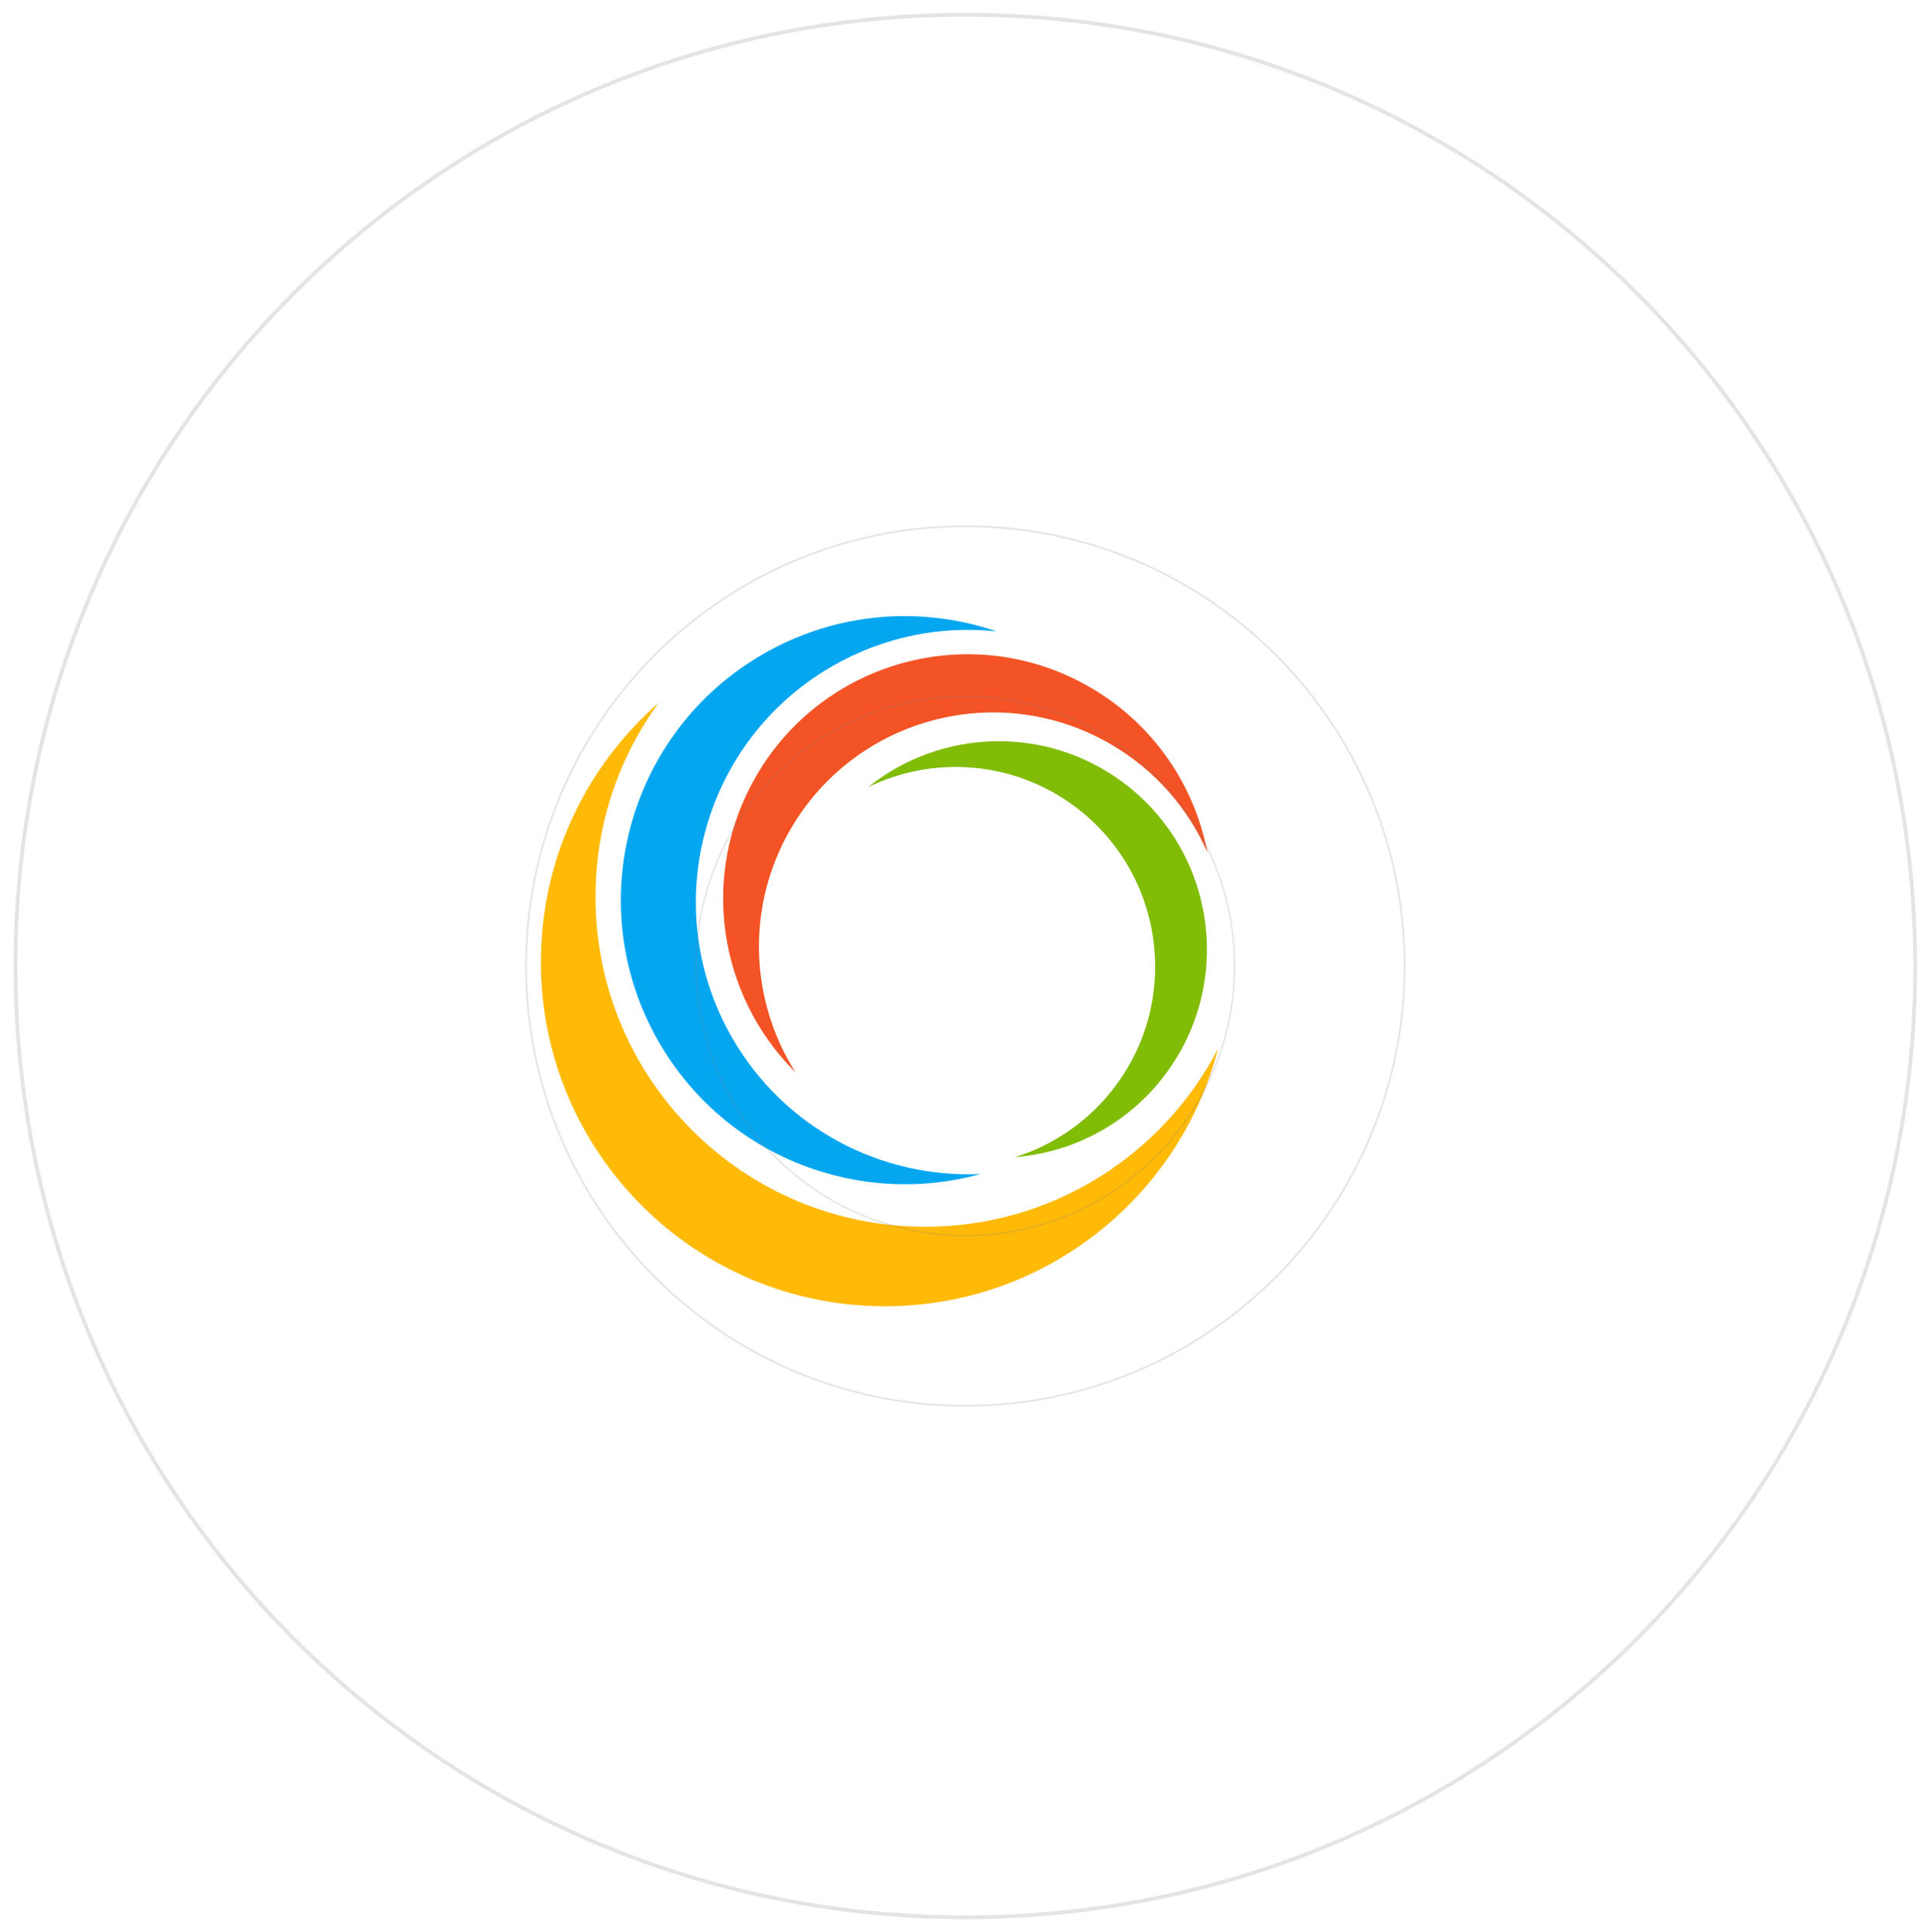 <svg width="2403" height="2405" viewBox="0 0 2403 2405" fill="none" xmlns="http://www.w3.org/2000/svg">
<g filter="url(#filter0_f_1_34)">
<path d="M1749.92 1202.5C1749.92 1505.43 1504.57 1751 1201.92 1751C899.265 1751 653.917 1505.43 653.917 1202.5C653.917 899.572 899.265 654 1201.92 654C1504.57 654 1749.92 899.572 1749.92 1202.5ZM656.106 1202.5C656.106 1504.22 900.474 1748.81 1201.92 1748.81C1503.36 1748.81 1747.73 1504.22 1747.73 1202.5C1747.73 900.782 1503.36 656.191 1201.92 656.191C900.474 656.191 656.106 900.782 656.106 1202.5Z" fill="#7C7C7C" fill-opacity="0.2"/>
</g>
<g filter="url(#filter1_f_1_34)">
<path d="M2386.92 1202.5C2386.92 1857.79 1856.37 2389 1201.92 2389C547.459 2389 16.917 1857.79 16.917 1202.5C16.917 547.214 547.459 16 1201.92 16C1856.37 16 2386.92 547.214 2386.92 1202.5ZM21.65 1202.5C21.65 1855.17 550.073 2384.26 1201.92 2384.26C1853.76 2384.26 2382.18 1855.17 2382.18 1202.5C2382.18 549.832 1853.76 20.739 1201.92 20.739C550.073 20.739 21.65 549.832 21.65 1202.5Z" fill="#7C7C7C" fill-opacity="0.2"/>
</g>
<path d="M1516.62 1305.27C1448.29 1437.02 1310.65 1527.03 1151.98 1527.03C925.267 1527.03 741.477 1343.24 741.477 1116.52C741.477 1026.19 770.657 942.666 820.106 874.872C730.23 953.403 673.455 1068.87 673.455 1197.6C673.455 1434.2 865.258 1626 1101.86 1626C1301.27 1626 1468.86 1489.75 1516.62 1305.27Z" fill="url(#paint0_linear_1_34)"/>
<path d="M1220.81 1461.38C1098.45 1466.9 977.324 1405.68 911.855 1292.28C818.305 1130.25 873.822 923.059 1035.85 829.509C1100.42 792.234 1172.15 778.625 1241.01 785.992C1147.8 754.163 1041.85 761.23 949.846 814.347C780.749 911.975 722.812 1128.2 820.44 1297.3C902.724 1439.82 1069.25 1503.37 1220.81 1461.38Z" fill="#05A6F0"/>
<path d="M990.386 1334.67C933.957 1245.68 927.895 1129.06 984.578 1031.7C1065.57 892.589 1244.01 845.474 1383.12 926.468C1438.55 958.741 1479.37 1006.48 1503.31 1061.05C1487.23 977.843 1436.66 901.755 1357.67 855.768C1212.49 771.242 1026.28 820.411 941.756 965.591C870.515 1087.95 894.246 1239.46 990.386 1334.67Z" fill="#F35325"/>
<path d="M1081.06 979.758C1161.83 940.506 1261.16 946.554 1338.17 1003.89C1448.21 1085.81 1471 1241.43 1389.07 1351.47C1356.43 1395.31 1312.08 1425.31 1263.59 1440.34C1335.59 1434.7 1404.87 1399.18 1451.38 1336.7C1536.88 1221.86 1513.1 1059.46 1398.26 973.965C1301.47 901.906 1170.9 907.474 1081.06 979.758Z" fill="#81BC06"/>
<g filter="url(#filter2_f_1_34)">
<path d="M1537.92 1202.5C1537.92 1388.34 1387.48 1539 1201.92 1539C1016.35 1539 865.917 1388.34 865.917 1202.5C865.917 1016.66 1016.35 866 1201.92 866C1387.48 866 1537.92 1016.66 1537.92 1202.5ZM867.727 1202.5C867.727 1387.34 1017.35 1537.19 1201.92 1537.19C1386.48 1537.19 1536.11 1387.34 1536.11 1202.5C1536.11 1017.66 1386.48 867.813 1201.92 867.813C1017.35 867.813 867.727 1017.66 867.727 1202.5Z" fill="#7C7C7C" fill-opacity="0.2"/>
</g>
<defs>
<filter id="filter0_f_1_34" x="637.917" y="638" width="1128" height="1129" filterUnits="userSpaceOnUse" color-interpolation-filters="sRGB">
<feFlood flood-opacity="0" result="BackgroundImageFix"/>
<feBlend mode="normal" in="SourceGraphic" in2="BackgroundImageFix" result="shape"/>
<feGaussianBlur stdDeviation="8" result="effect1_foregroundBlur_1_34"/>
</filter>
<filter id="filter1_f_1_34" x="0.917" y="0" width="2402" height="2405" filterUnits="userSpaceOnUse" color-interpolation-filters="sRGB">
<feFlood flood-opacity="0" result="BackgroundImageFix"/>
<feBlend mode="normal" in="SourceGraphic" in2="BackgroundImageFix" result="shape"/>
<feGaussianBlur stdDeviation="8" result="effect1_foregroundBlur_1_34"/>
</filter>
<filter id="filter2_f_1_34" x="859.917" y="860" width="684" height="685" filterUnits="userSpaceOnUse" color-interpolation-filters="sRGB">
<feFlood flood-opacity="0" result="BackgroundImageFix"/>
<feBlend mode="normal" in="SourceGraphic" in2="BackgroundImageFix" result="shape"/>
<feGaussianBlur stdDeviation="3" result="effect1_foregroundBlur_1_34"/>
</filter>
<linearGradient id="paint0_linear_1_34" x1="739.887" y1="933.68" x2="1269.99" y2="1604.9" gradientUnits="userSpaceOnUse">
<stop stop-color="#FFBA08"/>
<stop offset="1" stop-color="#FFBA08"/>
</linearGradient>
</defs>
</svg>
